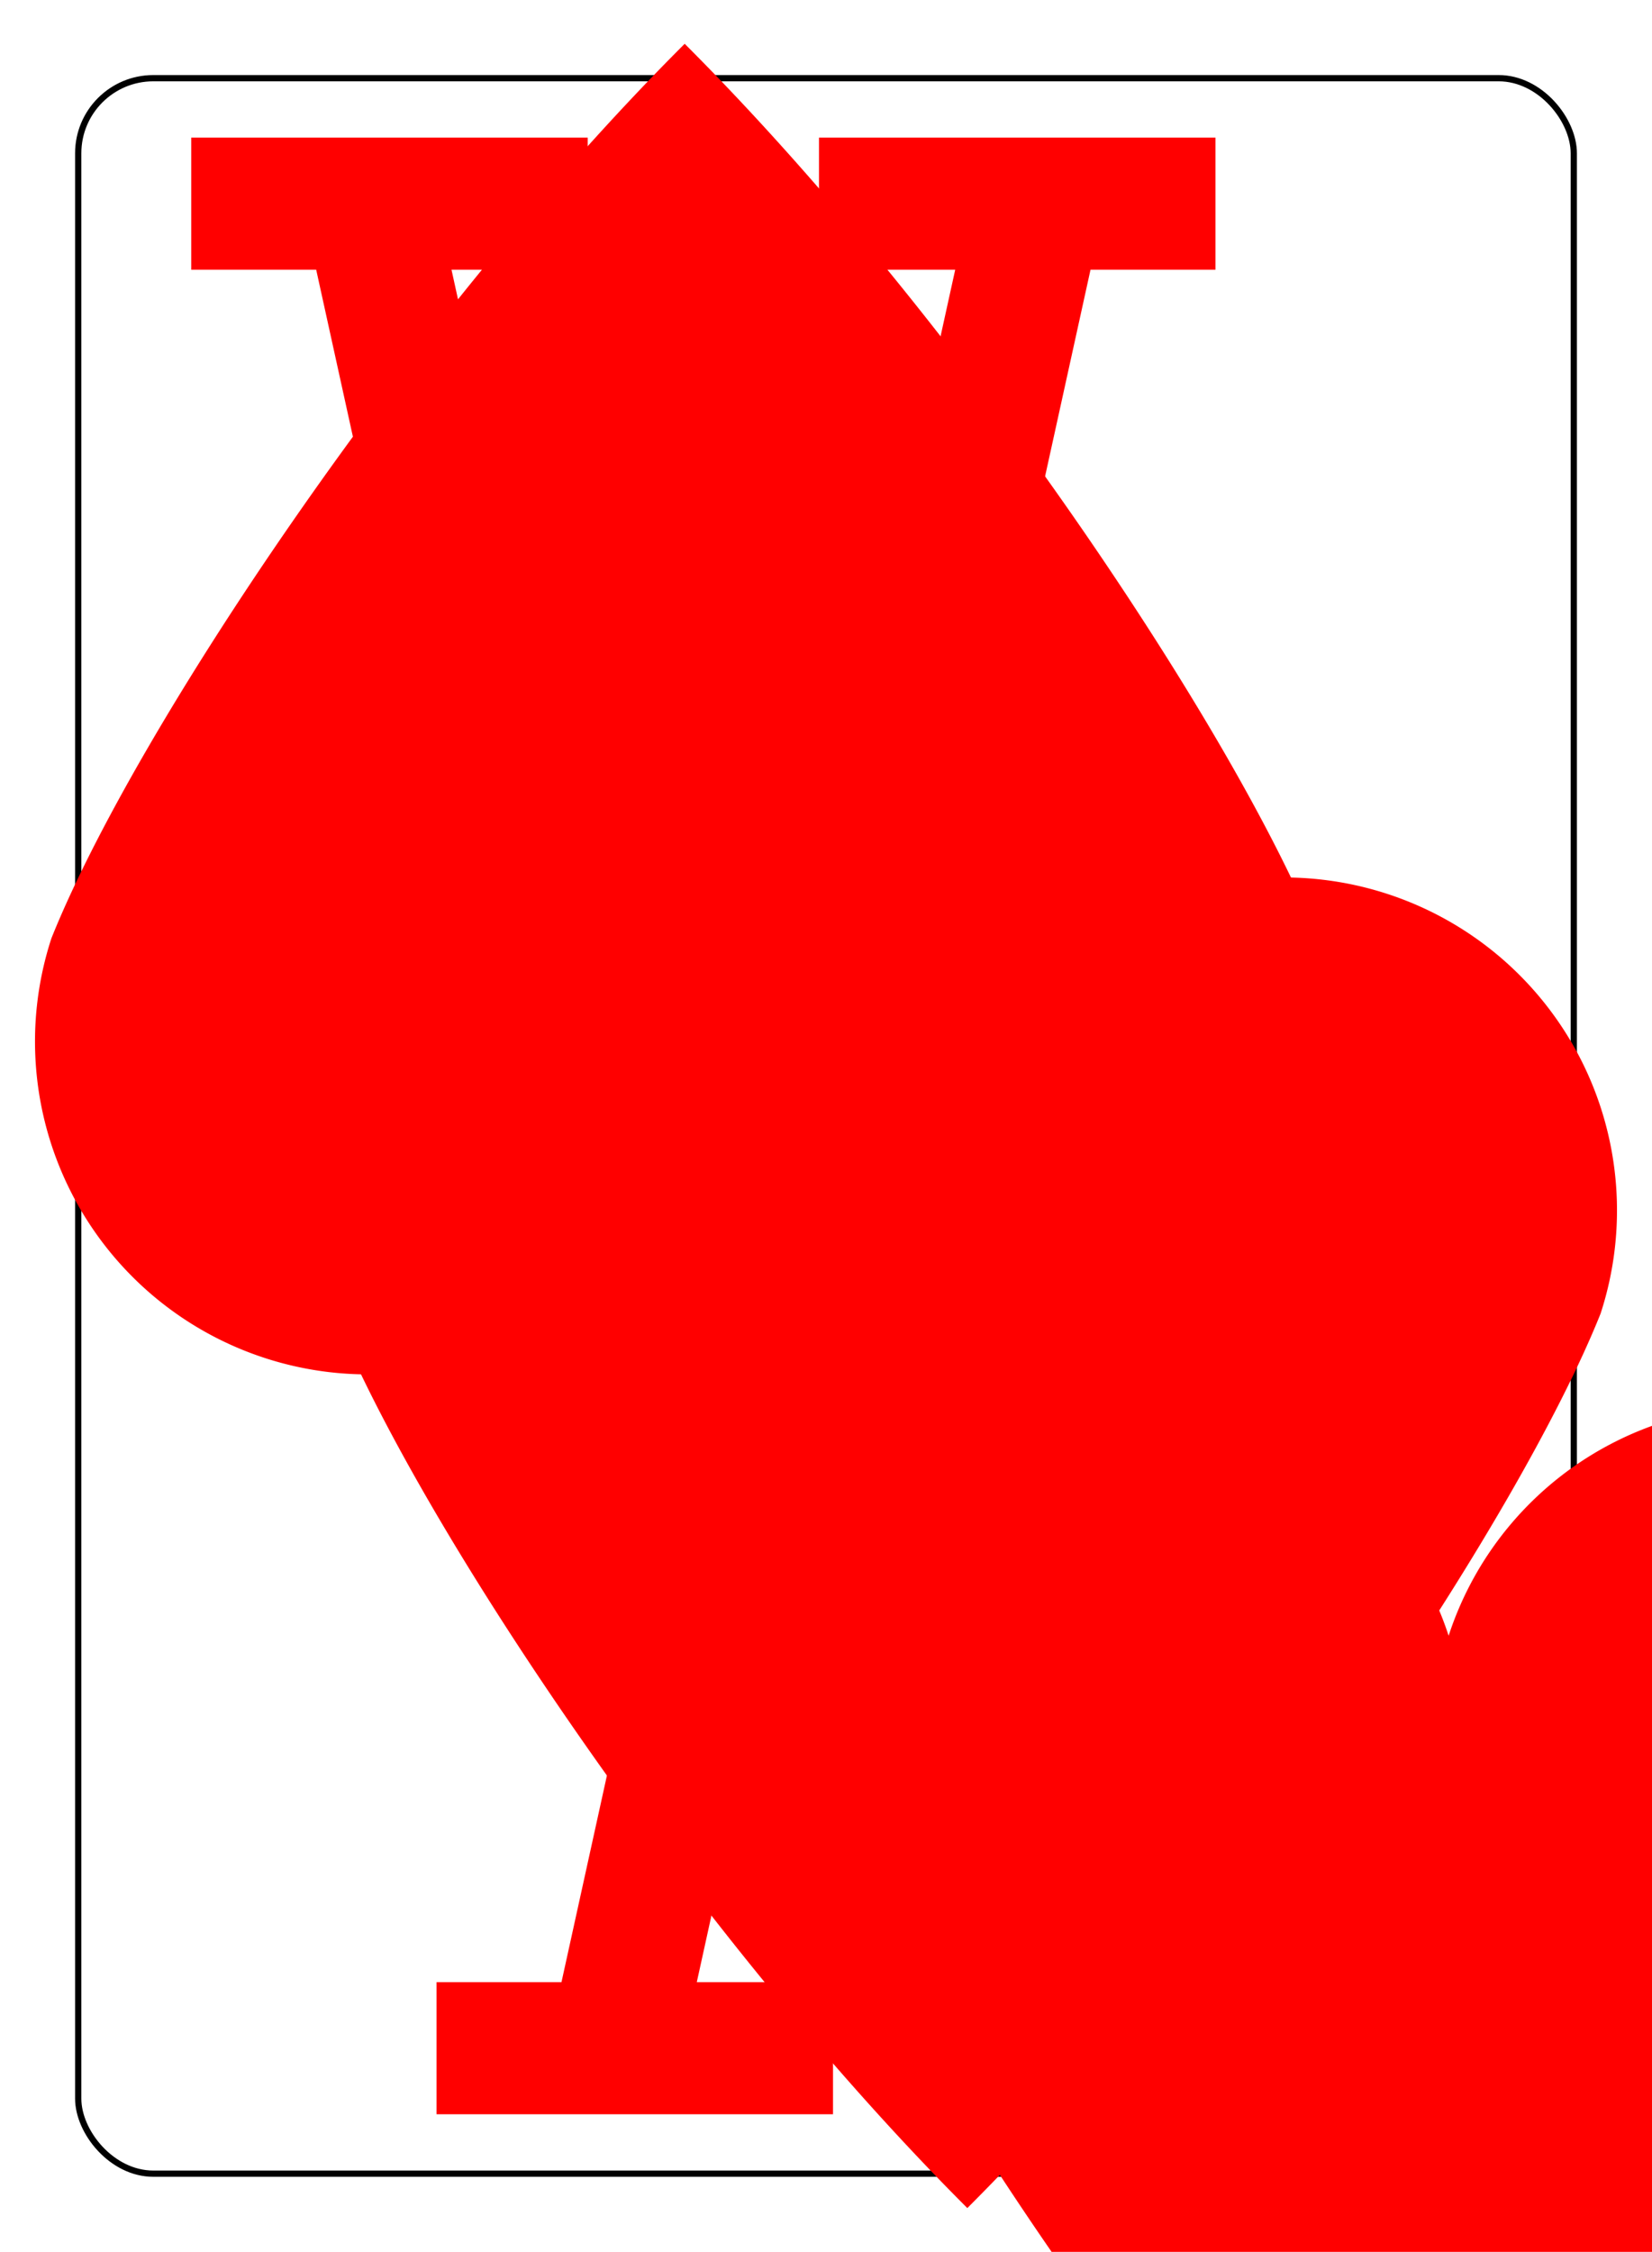 <?xml version="1.0" encoding="UTF-8" standalone="no"?>
<svg xmlns="http://www.w3.org/2000/svg" xmlns:xlink="http://www.w3.org/1999/xlink" class="card" face="AH" height="94mm" preserveAspectRatio="none" viewBox="-132 -180 264 360" width="69mm"><symbol id="VHA" viewBox="-500 -500 1000 1000" preserveAspectRatio="xMinYMid"><path d="M-270 460L-110 460M-200 450L0 -460L200 450M110 460L270 460M-120 130L120 130" stroke="red" stroke-width="80" stroke-linecap="square" stroke-miterlimit="1.5" fill="none"></path></symbol><symbol id="SHA" viewBox="-600 -600 1200 1200" preserveAspectRatio="xMinYMid"><path d="M0 -300A230 230 0 0 1 460 -150C400 0 200 300 0 500C-200 300 -400 0 -460 -150A230 230 0 0 1 0 -300Z" fill="red"></path></symbol><rect x="-240" y="-336" width="480" height="672" fill="white"></rect><rect width="239" height="335" x="-119.5" y="-167.5" rx="12" ry="12" fill="white" stroke="black"></rect><use xlink:href="#SHA" height="65" x="-32.5" y="-32.5"></use><use xlink:href="#VHA" height="32" x="-112.4" y="-154"></use><use xlink:href="#SHA" height="26.032" x="-109.416" y="-117"></use><g transform="rotate(180)"><use xlink:href="#VHA" height="32" x="-112.4" y="-154"></use><use xlink:href="#SHA" height="26.032" x="-109.416" y="-117"></use></g></svg>